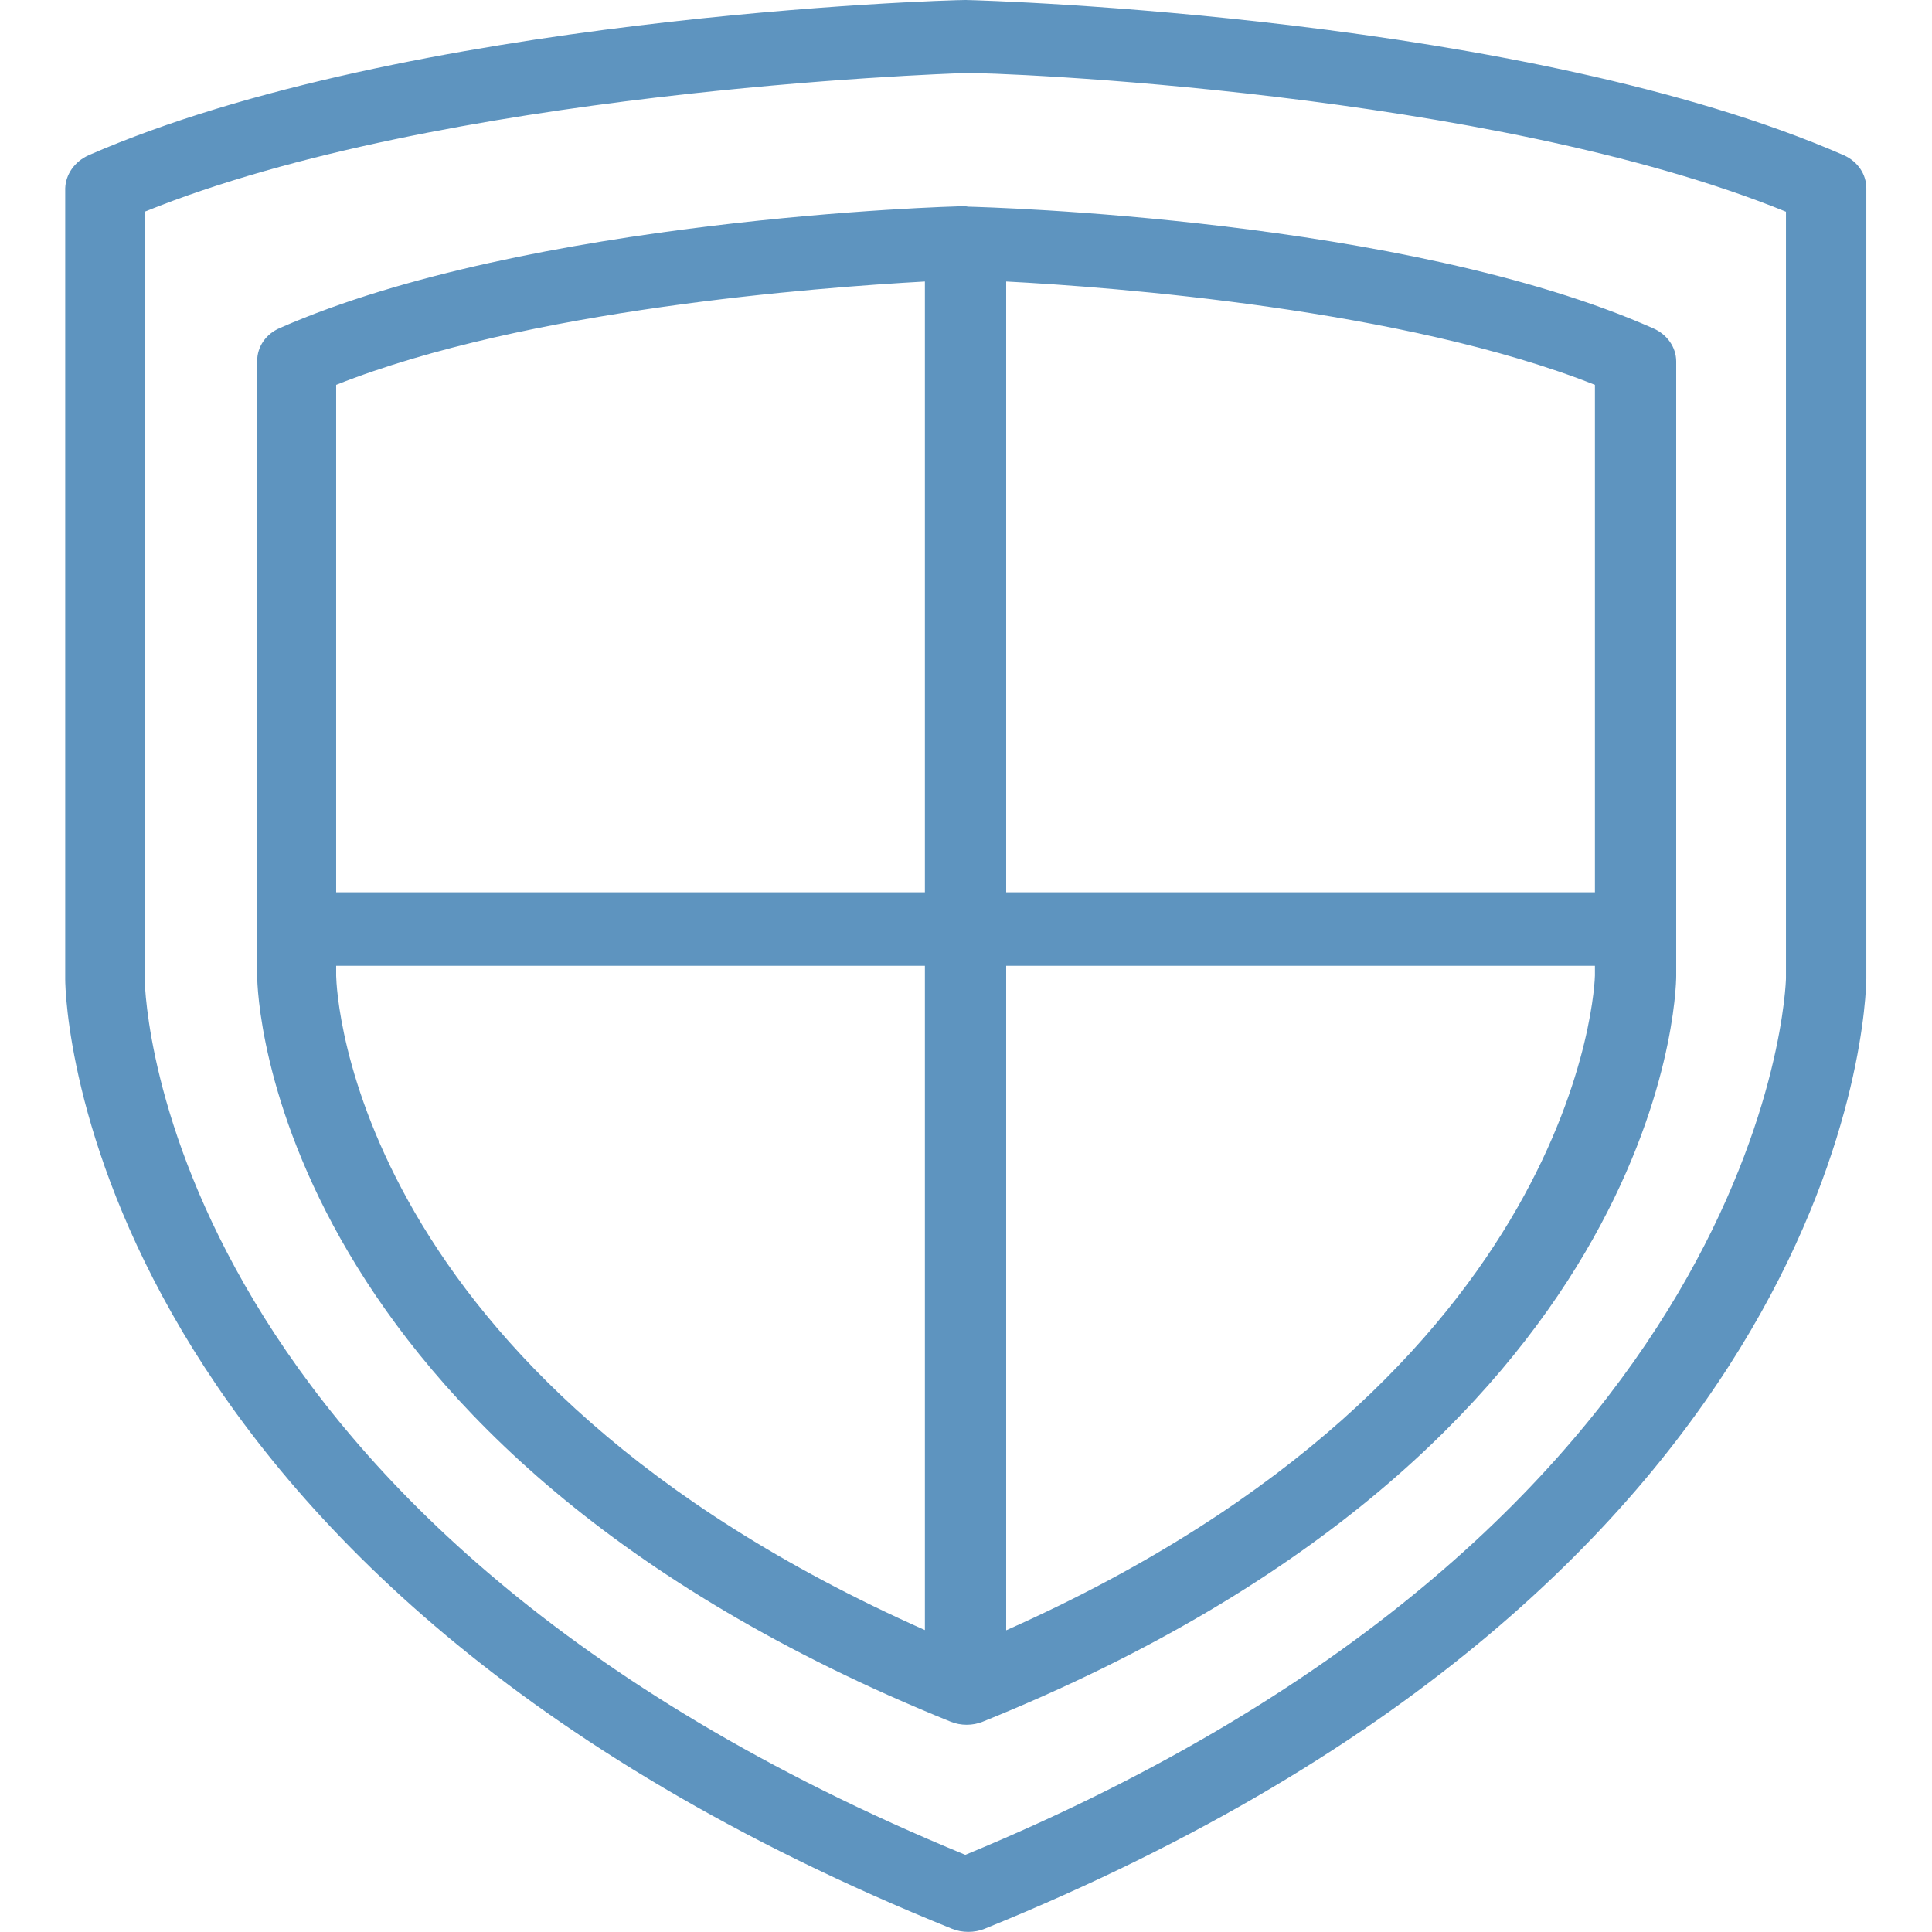 <svg xmlns="http://www.w3.org/2000/svg" x="0" y="0" version="1.1" viewBox="0 0 420.7 420.7" xml:space="preserve">
  <defs/>
  <path fill="#5e94bf" d="M401.5 33.8C332.4 3.6 215.4.1 210.3 0c-4.9 0-121.9 3.6-191 33.8-3.1 1.4-5 4.2-5.1 7.2v172.2c0 5.3 3.6 130.3 193.1 206.8 2.2.9 4.9.9 7.1 0 188.9-76.6 191.9-201.7 192-206.9V41c0-3-1.8-5.8-4.9-7.2zM388.9 213c0 1.2-3.3 118.4-178.7 190.9-174.8-72-178.6-186-178.7-190.8v-167c64.6-26.2 172.6-30 178.7-30.2 6.1-.2 114.1 3.9 178.7 30.2V213z"/>
  <path fill="#5e94bf" d="M360 71.5c-54.1-24-145.5-26.4-149.2-26.5l-.6-.1c-3.8 0-95.2 2.8-149.2 26.5-3.1 1.3-5 4.1-5 7.2v133.9c0 4.2 2.8 102.5 151 162.4 2.2.9 4.8.9 7 0C362.3 315 365 216.7 365 212.5V78.7c0-3.1-2-5.9-5-7.2zM201.5 355C76.3 299.4 73.3 216 73.2 212.5v-2.2h128.2V355h.1zm0-160.7H73.2V83.8c41.6-16.5 104.9-21.2 128.2-22.5v133h.1zm145.8 18.1c0 .9-2.4 86.6-128.2 142.6V210.3h128.2v2.1zm0-18.1H219.1v-133c23.2 1.2 86.6 6 128.2 22.5v110.5z"/>
</svg>

